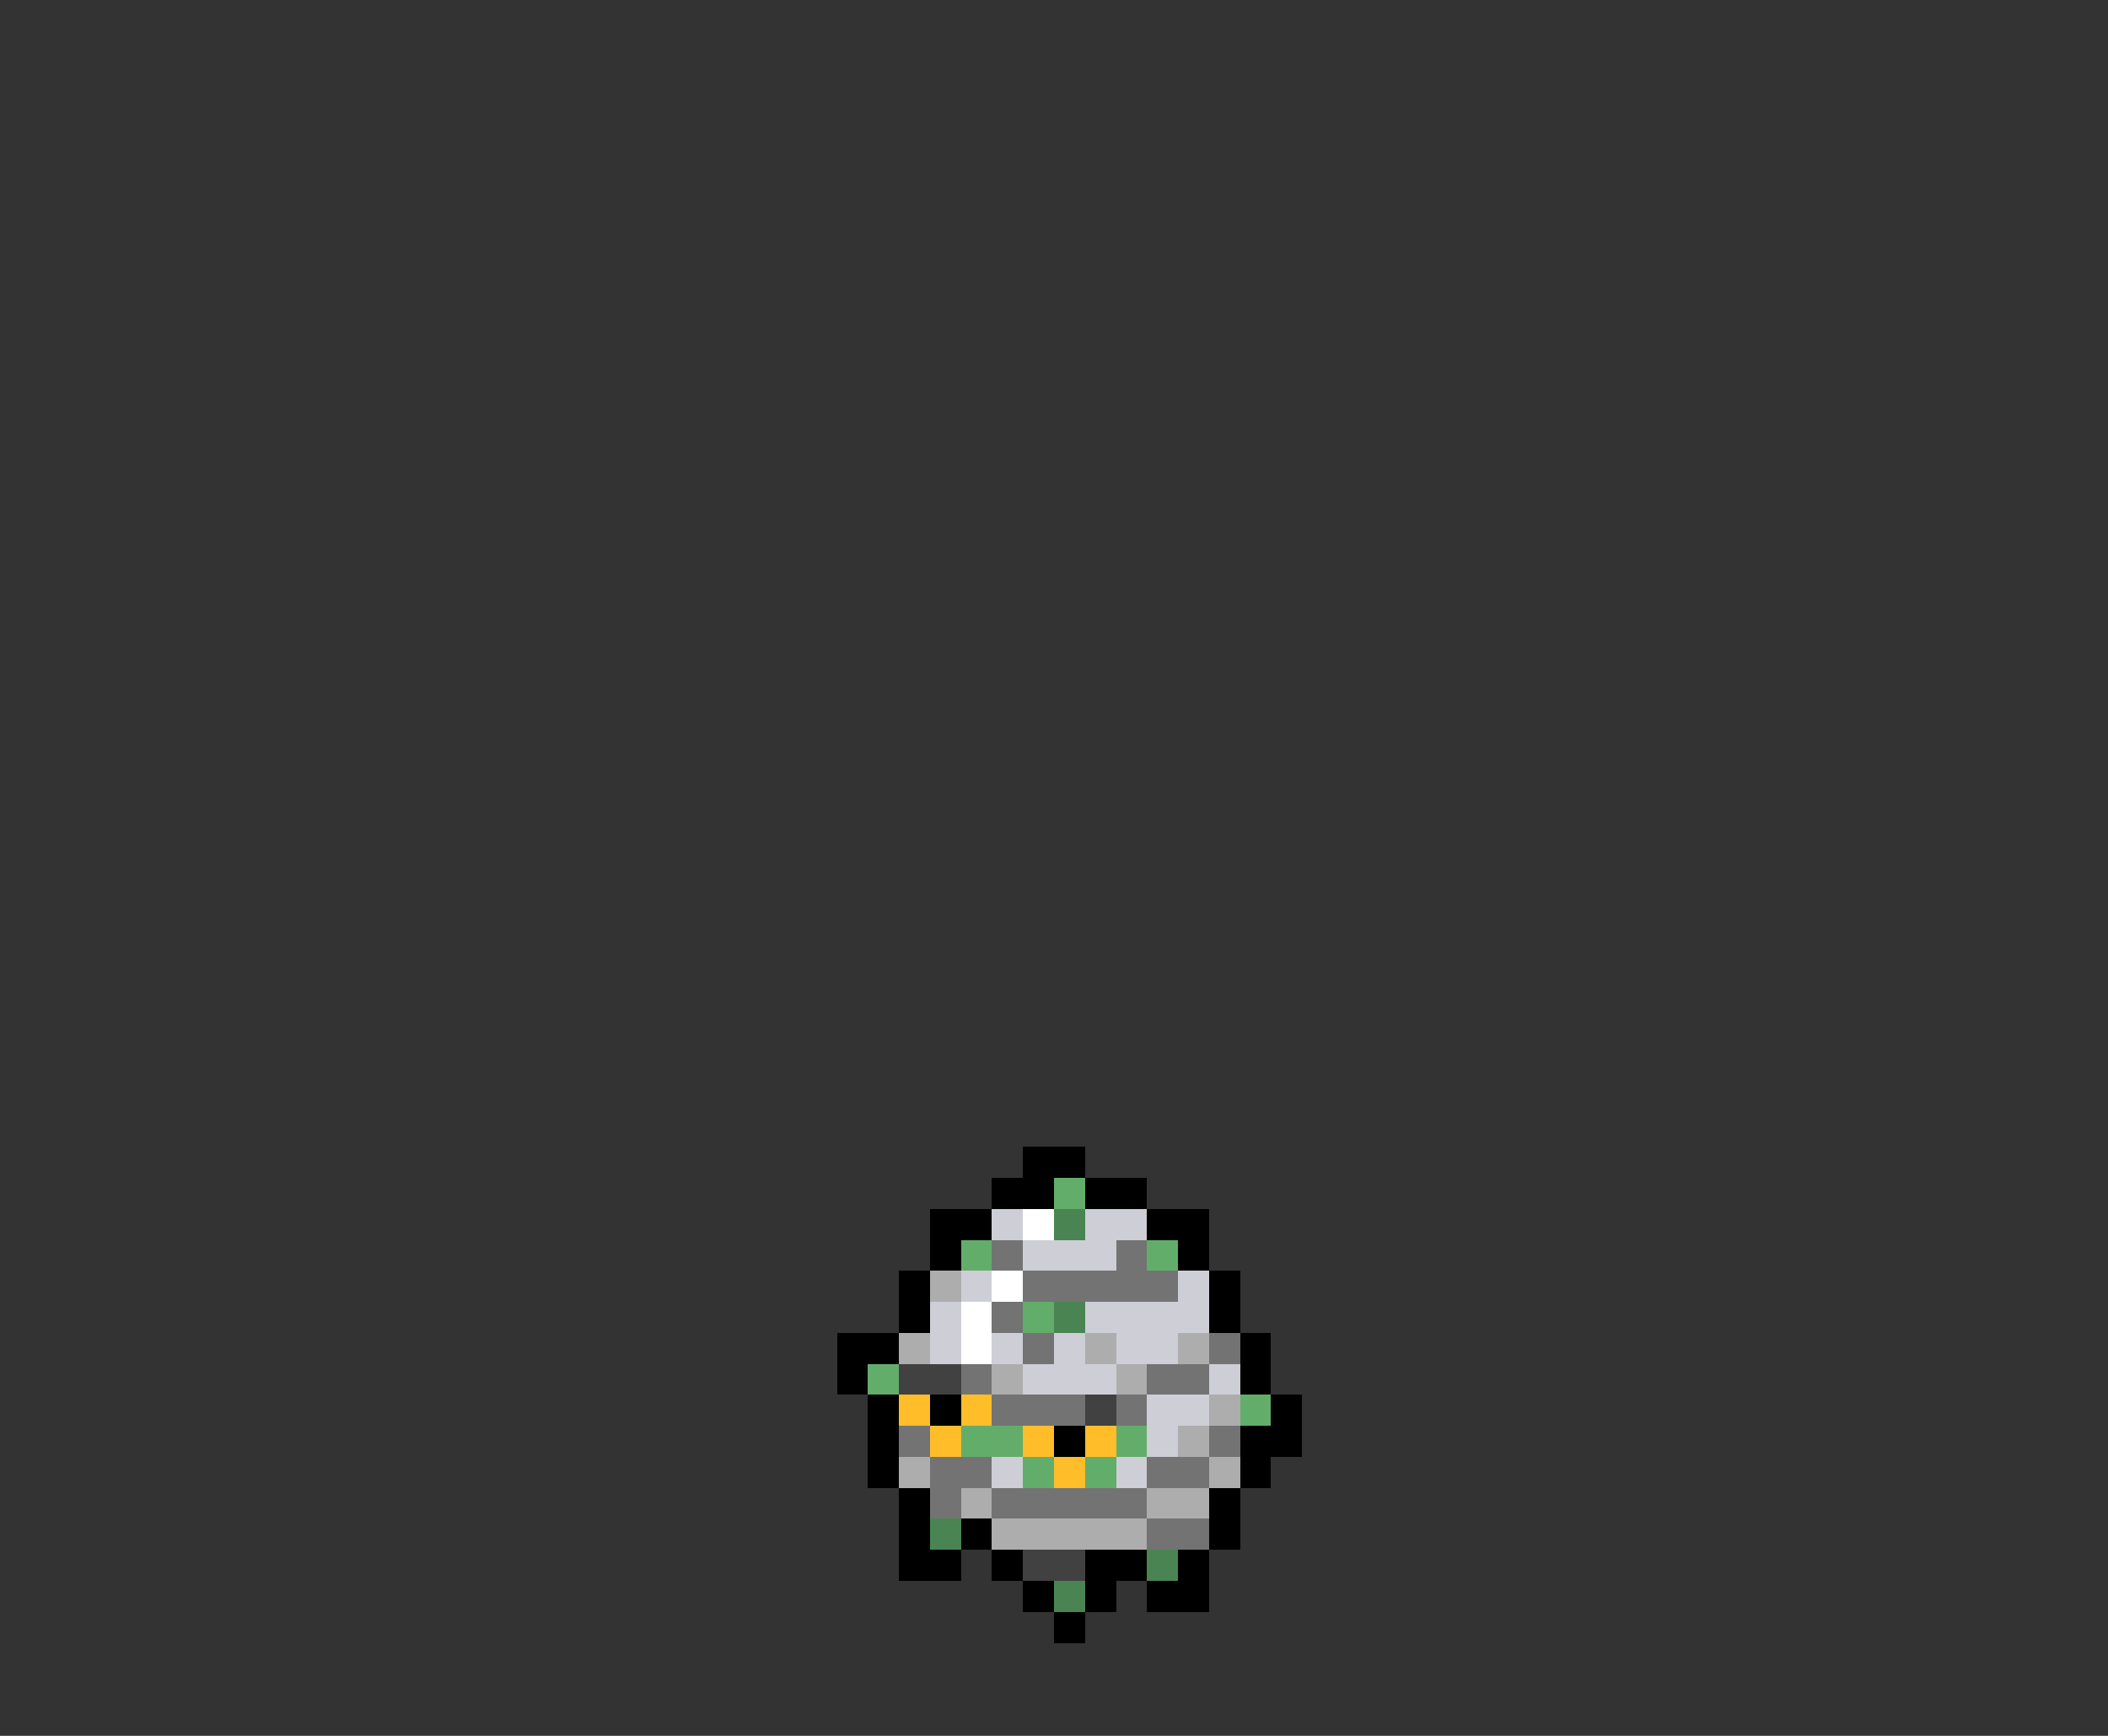 <svg xmlns="http://www.w3.org/2000/svg" viewBox="0 -0.5 68 56" shape-rendering="crispEdges">
<rect x="0" y="-0.5" width="68" height="56" fill="#333333" stroke="none"/>
<path stroke="#000000" d="M33 37h2M32 38h2M35 38h2M30 39h2M37 39h2M30 40h1M38 40h1M29 41h1M39 41h1M29 42h1M39 42h1M27 43h2M40 43h1M27 44h1M40 44h1M28 45h1M30 45h1M41 45h1M28 46h1M34 46h1M40 46h2M28 47h1M40 47h1M29 48h1M39 48h1M29 49h1M31 49h1M39 49h1M29 50h2M32 50h1M35 50h2M38 50h1M33 51h1M35 51h1M37 51h2M34 52h1" />
<path stroke="#63ad6b" d="M34 38h1M31 40h1M37 40h1M33 42h1M28 44h1M40 45h1M31 46h2M36 46h1M33 47h1M35 47h1" />
<path stroke="#ceced6" d="M32 39h1M35 39h2M33 40h3M31 41h1M38 41h1M30 42h1M35 42h4M30 43h1M32 43h1M34 43h1M36 43h2M33 44h3M39 44h1M37 45h2M37 46h1M32 47h1M36 47h1" />
<path stroke="#ffffff" d="M33 39h1M32 41h1M31 42h1M31 43h1" />
<path stroke="#4a8452" d="M34 39h1M34 42h1M30 49h1M37 50h1M34 51h1" />
<path stroke="#737373" d="M32 40h1M36 40h1M33 41h5M32 42h1M33 43h1M39 43h1M31 44h1M37 44h2M32 45h3M36 45h1M29 46h1M39 46h1M30 47h2M37 47h2M30 48h1M32 48h5M37 49h2" />
<path stroke="#adadad" d="M30 41h1M29 43h1M35 43h1M38 43h1M32 44h1M36 44h1M39 45h1M38 46h1M29 47h1M39 47h1M31 48h1M37 48h2M32 49h5" />
<path stroke="#414141" d="M29 44h2M35 45h1M33 50h2" />
<path stroke="#ffbd29" d="M29 45h1M31 45h1M30 46h1M33 46h1M35 46h1M34 47h1" />
</svg>